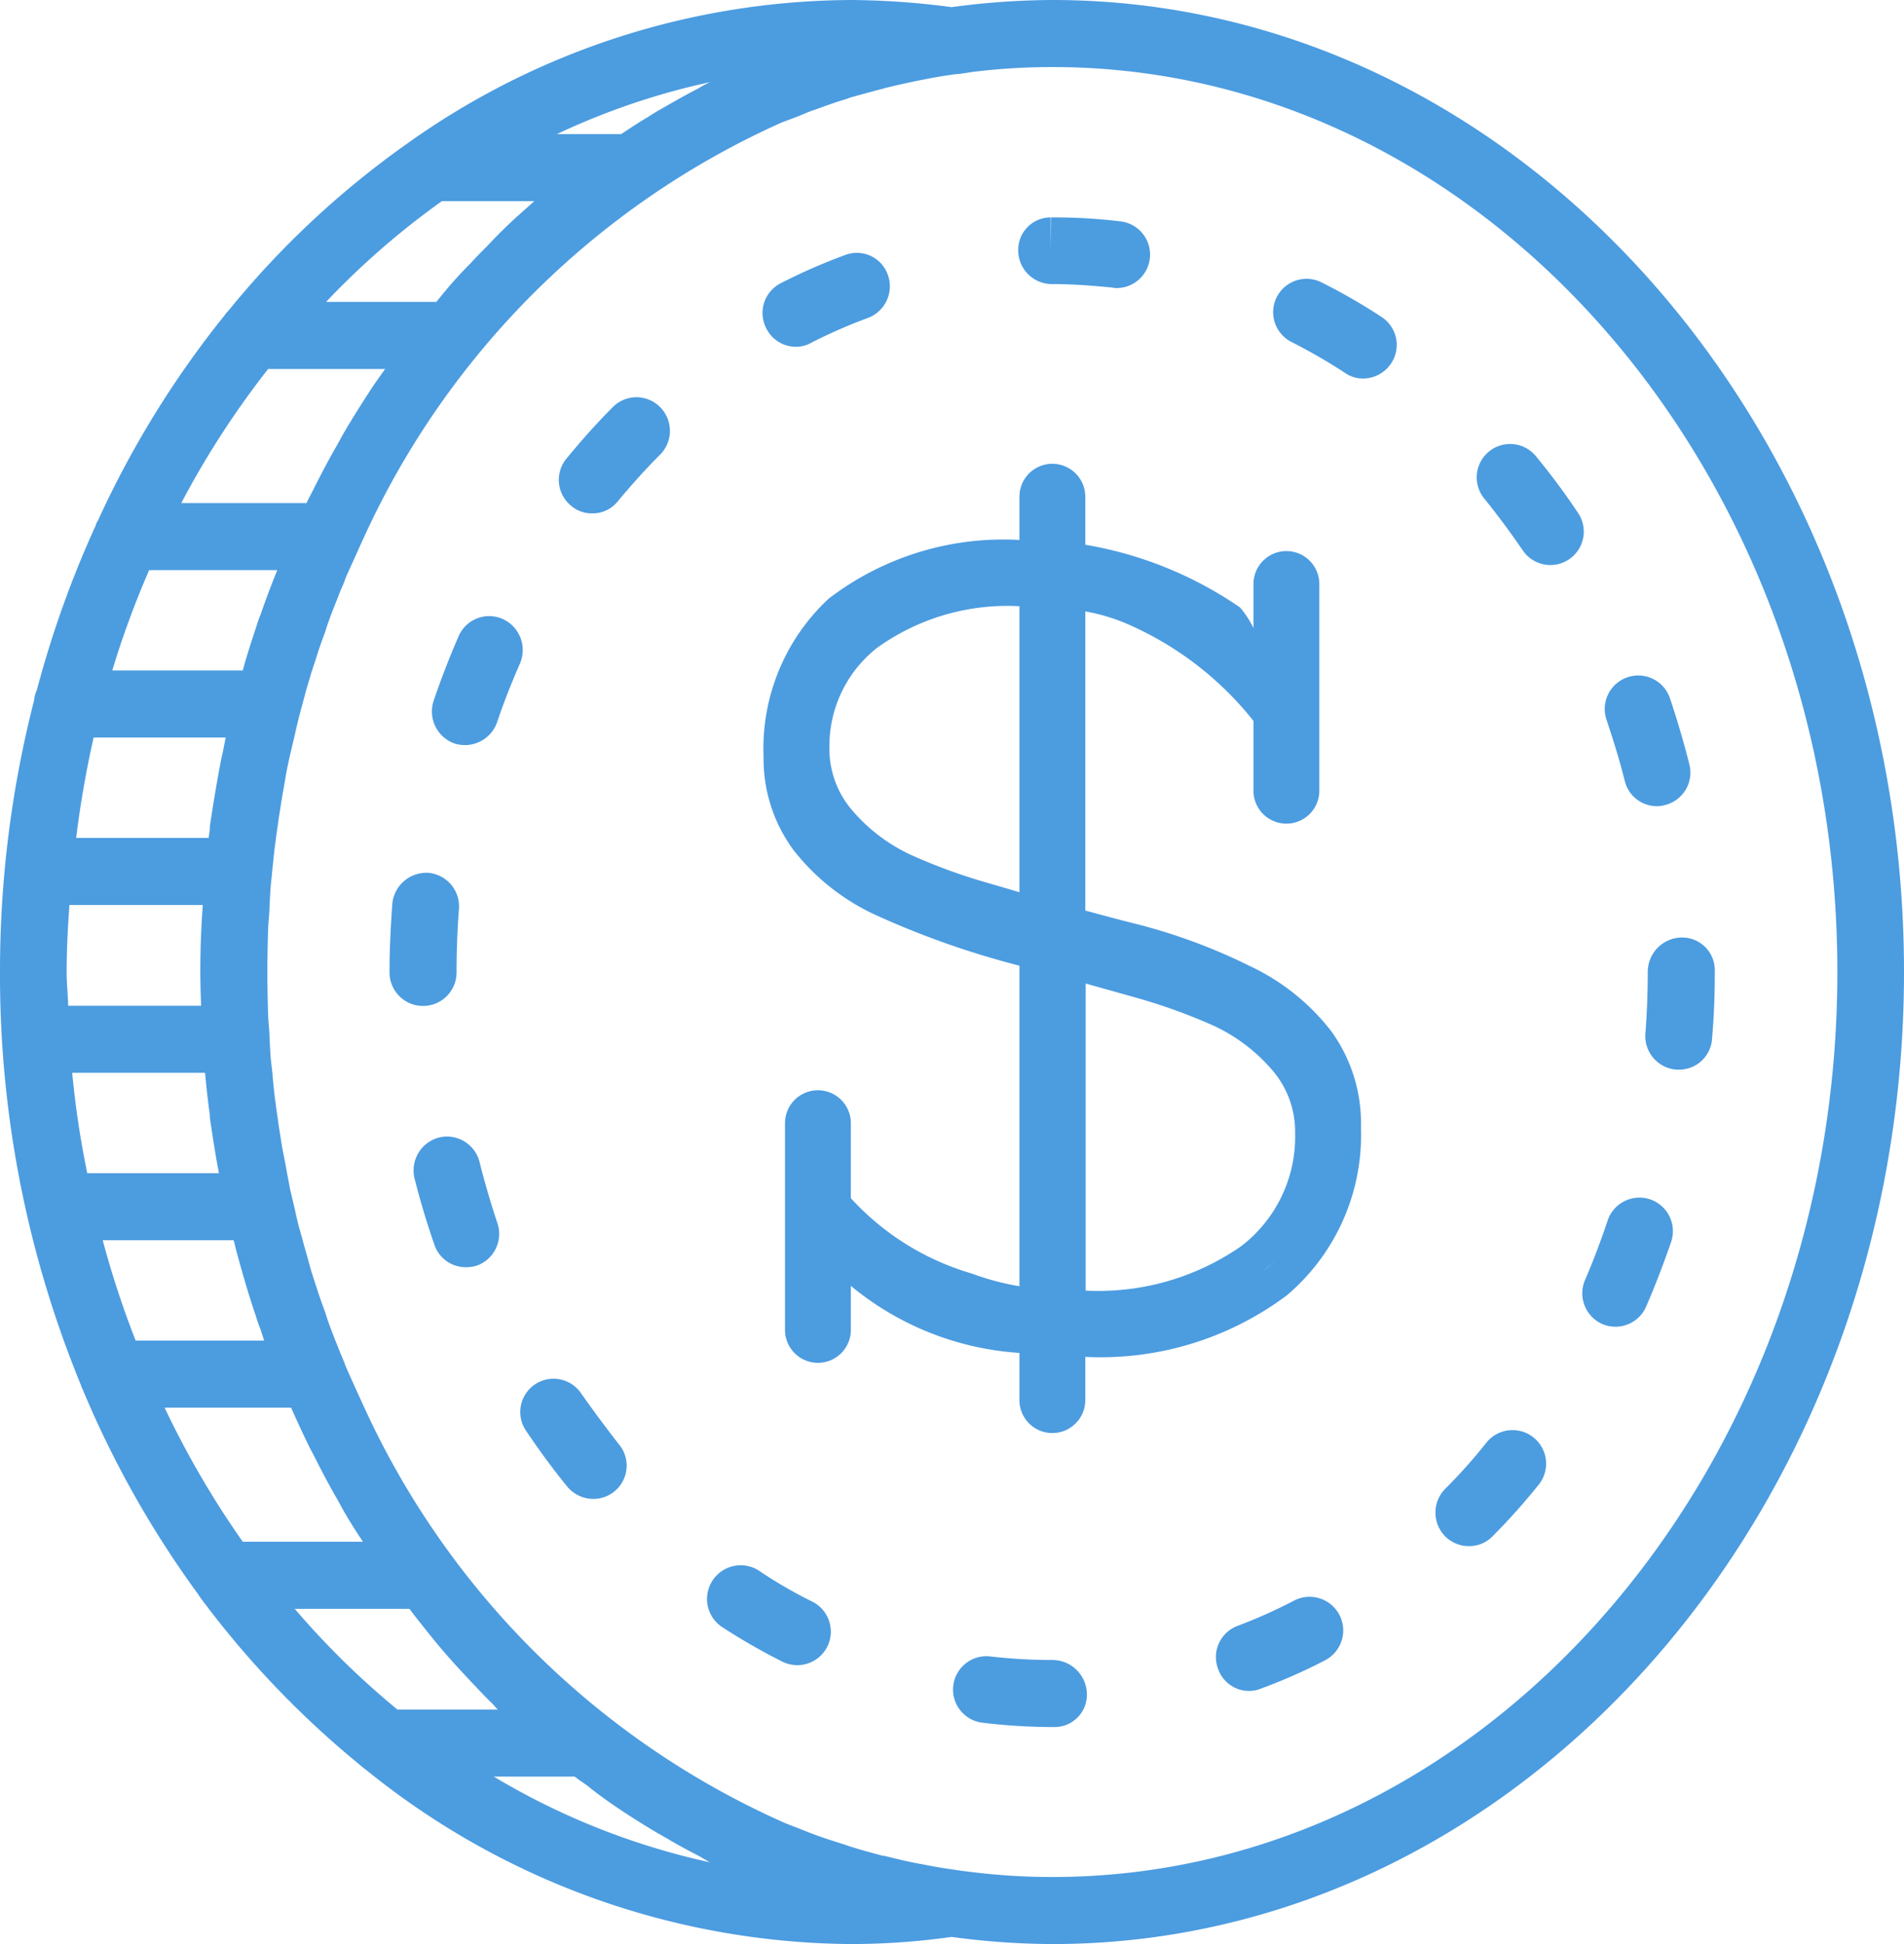 <svg xmlns="http://www.w3.org/2000/svg" width="48" height="49" viewBox="0 0 48 49">
  <defs>
    <style>.cls-1 {fill: #4c9ce0;fill-rule: evenodd;}</style>
  </defs>
  <path class="cls-1"
        d="M1050.53,2926.97a19.344,19.344,0,0,0-2.54.18,20.056,20.056,0,0,0-2.52-.18,19.4,19.4,0,0,0-11.22,3.63h0a22.568,22.568,0,0,0-4.49,4.2,1.059,1.059,0,0,0-.1.12,24.443,24.443,0,0,0-3.19,5.17,0.379,0.379,0,0,0-.06.13,26.073,26.073,0,0,0-1.48,4.14,0.771,0.771,0,0,0-.07.26,27.47,27.47,0,0,0-.86,6.85,27.172,27.172,0,0,0,2.04,10.41,0.418,0.418,0,0,0,.04.1,25.182,25.182,0,0,0,2.92,5.18,1.463,1.463,0,0,0,.09.13,23.583,23.583,0,0,0,3.99,4.17,1.576,1.576,0,0,0,.15.12,19.623,19.623,0,0,0,12.24,4.39,18.337,18.337,0,0,0,2.52-.18,19.344,19.344,0,0,0,2.54.18c11.84,0,21.47-10.99,21.47-24.5S1062.37,2926.97,1050.53,2926.97Zm-8.91,2.22c-0.27.14-.54,0.29-0.8,0.44-0.16.09-.32,0.18-0.47,0.28-0.24.14-.46,0.29-0.69,0.44h-1.62a17.926,17.926,0,0,1,3.86-1.31A2.487,2.487,0,0,0,1041.62,2929.19Zm-8.47,36.64h-3.03a22.979,22.979,0,0,1-1.97-3.38h3.19c0.13,0.3.27,0.6,0.41,0.89,0.06,0.13.13,0.25,0.19,0.37,0.17,0.34.35,0.68,0.54,1.01,0.07,0.12.13,0.24,0.2,0.36C1032.83,2965.34,1032.99,2965.59,1033.15,2965.83Zm-5.39-24.49h3.23c-0.15.37-.29,0.74-0.42,1.12a2.827,2.827,0,0,0-.11.31c-0.12.36-.24,0.73-0.34,1.1h-3.29A23.046,23.046,0,0,1,1027.76,2941.34Zm-2.08,10.13c0-.57.03-1.13,0.07-1.69h3.36v0.04q-0.06.825-.06,1.65c0,0.28.01,0.57,0.02,0.85h-3.35C1025.71,2952.03,1025.68,2951.76,1025.68,2951.47Zm3.49,2.54c0.03,0.35.07,0.7,0.12,1.06v0.07c0.07,0.47.14,0.94,0.23,1.4h-3.32a23.362,23.362,0,0,1-.38-2.53h3.35Zm0.52-8.45-0.06.3c-0.02.11-.05,0.22-0.07,0.33-0.1.53-.19,1.07-0.27,1.61v0.08l-0.03.21h-3.34a25.673,25.673,0,0,1,.44-2.53h3.33Zm0.2,12.67c0.03,0.1.05,0.21,0.08,0.31,0.01,0.04.02,0.08,0.03,0.11,0.14,0.52.29,1.02,0.46,1.52a2.827,2.827,0,0,0,.11.31c0.03,0.1.06,0.19,0.09,0.28h-3.24a23.393,23.393,0,0,1-.83-2.53h3.3Zm2.79-20.37c-0.07.12-.13,0.24-0.2,0.36-0.19.33-.37,0.67-0.54,1.01-0.06.12-.13,0.25-0.19,0.37-0.01.02-.01,0.03-0.02,0.05h-3.16a22.249,22.249,0,0,1,2.19-3.38h2.95c-0.1.14-.21,0.29-0.31,0.44C1033.15,2937.09,1032.91,2937.47,1032.68,2937.86Zm2.46-5.82h2.33c-0.21.19-.42,0.37-0.62,0.56-0.17.16-.34,0.33-0.5,0.5s-0.33.33-.49,0.51c-0.16.16-.32,0.33-0.47,0.5-0.13.15-.26,0.31-0.39,0.47h-2.78A19.991,19.991,0,0,1,1035.14,2932.04Zm-3.71,35.48h2.89c0.1,0.13.19,0.25,0.29,0.37,0.25,0.32.51,0.64,0.78,0.94,0.15,0.17.31,0.34,0.47,0.51s0.32,0.34.49,0.51c0.07,0.06.13,0.14,0.2,0.21h-2.53A20.692,20.692,0,0,1,1031.43,2967.52Zm10.47,6.39a18.106,18.106,0,0,1-5.45-2.16h2.04c0.1,0.08.21,0.15,0.32,0.23,0.17,0.14.35,0.27,0.53,0.4,0.33,0.23.67,0.45,1,.65,0.16,0.1.32,0.19,0.48,0.28,0.26,0.16.53,0.3,0.8,0.44C1041.71,2973.8,1041.8,2973.86,1041.9,2973.91Zm8.63,0.37a16.481,16.481,0,0,1-1.99-.12l-0.33-.04c-0.04-.01-0.08-0.01-0.12-0.02-0.3-.04-0.59-0.09-0.88-0.15a0.127,0.127,0,0,1-.06-0.01c-0.28-.05-0.56-0.12-0.84-0.19a0.516,0.516,0,0,1-.11-0.02c-0.26-.07-0.52-0.14-0.77-0.22-0.07-.02-0.14-0.05-0.21-0.07-0.22-.07-0.44-0.14-0.66-0.22-0.16-.06-0.31-0.12-0.46-0.18-0.13-.05-0.27-0.1-0.4-0.16a21.025,21.025,0,0,1-10.56-10.53c-0.02-.04-0.04-0.09-0.06-0.13-0.12-.26-0.24-0.53-0.36-0.8-0.04-.11-0.08-0.21-0.13-0.32-0.08-.21-0.17-0.42-0.25-0.64-0.05-.13-0.1-0.27-0.14-0.41-0.07-.19-0.14-0.38-0.2-0.57-0.05-.15-0.1-0.31-0.15-0.46l-0.15-.54c-0.05-.17-0.09-0.33-0.14-0.5s-0.09-.36-0.13-0.54l-0.12-.51c-0.03-.18-0.07-0.36-0.1-0.54s-0.07-.35-0.1-0.52l-0.09-.57c-0.02-.17-0.05-0.34-0.07-0.51-0.03-.2-0.05-0.41-0.07-0.61-0.01-.16-0.03-0.32-0.05-0.48-0.02-.23-0.03-0.47-0.04-0.71-0.01-.13-0.02-0.26-0.03-0.4-0.01-.37-0.02-0.74-0.02-1.12s0.01-.75.02-1.12c0.01-.14.02-0.27,0.03-0.4,0.01-.24.02-0.47,0.04-0.71,0.02-.16.03-0.32,0.05-0.48,0.02-.2.04-0.41,0.07-0.61,0.02-.17.05-0.34,0.07-0.51l0.09-.57c0.03-.17.06-0.34,0.09-0.52s0.07-.36.11-0.54l0.12-.51c0.04-.18.08-0.36,0.13-0.54,0.04-.16.09-0.33,0.13-0.49,0.05-.19.11-0.37,0.16-0.55,0.05-.15.1-0.3,0.15-0.46,0.06-.19.13-0.38,0.2-0.57,0.04-.14.09-0.27,0.14-0.41,0.08-.21.17-0.43,0.25-0.64a3.054,3.054,0,0,0,.13-0.32c0.12-.27.24-0.53,0.36-0.8,0.02-.04.04-0.09,0.06-0.13a21.025,21.025,0,0,1,10.56-10.53c0.13-.05.27-0.1,0.4-0.15,0.15-.06.3-0.13,0.46-0.18,0.22-.08.44-0.16,0.66-0.23a1.723,1.723,0,0,0,.21-0.07c0.25-.07.51-0.14,0.77-0.21,0.04-.01.08-0.02,0.11-0.03,0.28-.07.56-0.13,0.84-0.19,0.02,0,.04-0.01.06-0.01,0.29-.06.58-0.11,0.88-0.15,0.04,0,.08-0.01.12-0.01l0.33-.05a16.481,16.481,0,0,1,1.99-.12c10.91,0,19.79,10.24,19.79,22.81S1061.44,2974.28,1050.53,2974.28Zm0-40.15c0.51,0,1.02.04,1.53,0.09a0.308,0.308,0,0,0,.1.01,0.843,0.843,0,0,0,.09-1.68,14.038,14.038,0,0,0-1.74-.1h-0.01l-0.01.84v-0.84a0.816,0.816,0,0,0-.82.84A0.849,0.849,0,0,0,1050.53,2934.13Zm-6.46,1.58a0.772,0.772,0,0,0,.38-0.1,13.086,13.086,0,0,1,1.44-.63,0.852,0.852,0,0,0,.49-1.09,0.828,0.828,0,0,0-1.08-.49,14.469,14.469,0,0,0-1.62.71,0.842,0.842,0,0,0-.36,1.14A0.831,0.831,0,0,0,1044.07,2935.71Zm20.89,10.94a0.833,0.833,0,0,0,.81.64,0.761,0.761,0,0,0,.21-0.03,0.842,0.842,0,0,0,.61-1.02c-0.14-.56-0.31-1.13-0.49-1.67a0.844,0.844,0,1,0-1.6.54C1064.67,2945.62,1064.83,2946.13,1064.96,2946.65Zm-1.19-6.77c-0.32-.48-0.67-0.95-1.04-1.4a0.842,0.842,0,1,0-1.3,1.07c0.33,0.41.65,0.84,0.95,1.28A0.842,0.842,0,1,0,1063.77,2939.88Zm-13.24,28.93a13.642,13.642,0,0,1-1.57-.09,0.841,0.841,0,0,0-.2,1.67,14.886,14.886,0,0,0,1.77.11h0.07a0.814,0.814,0,0,0,.8-0.85A0.871,0.871,0,0,0,1050.53,2968.81Zm10.96-5.5a13.422,13.422,0,0,1-1.06,1.19,0.851,0.851,0,0,0,.01,1.2,0.841,0.841,0,0,0,.59.24,0.816,0.816,0,0,0,.6-0.25,16.3,16.3,0,0,0,1.17-1.31A0.846,0.846,0,0,0,1061.49,2963.31Zm-4.86,4a13.012,13.012,0,0,1-1.43.64,0.839,0.839,0,0,0-.49,1.09,0.826,0.826,0,0,0,.78.55,0.8,0.8,0,0,0,.3-0.06,13.567,13.567,0,0,0,1.61-.71A0.847,0.847,0,0,0,1056.63,2967.31Zm2.2-32.35a14.711,14.711,0,0,0-1.53-.88,0.841,0.841,0,0,0-.76,1.5,14.31,14.31,0,0,1,1.37.79,0.778,0.778,0,0,0,.46.14,0.852,0.852,0,0,0,.7-0.38A0.84,0.84,0,0,0,1058.83,2934.96Zm7.56,15.64a0.867,0.867,0,0,0-.85.87c0,0.52-.02,1.05-0.06,1.56a0.847,0.847,0,0,0,.78.9h0.07a0.83,0.83,0,0,0,.83-0.77c0.05-.56.07-1.12,0.07-1.69v-0.05A0.822,0.822,0,0,0,1066.39,2950.6Zm-30.88.87c0-.52.02-1.06,0.06-1.59a0.848,0.848,0,0,0-.77-0.91,0.863,0.863,0,0,0-.91.78c-0.04.57-.07,1.15-0.07,1.72v0.02A0.845,0.845,0,0,0,1035.51,2951.47Zm30.09,5.73a0.846,0.846,0,0,0-1.07.53q-0.255.765-.57,1.5a0.847,0.847,0,0,0,.43,1.11,0.842,0.842,0,0,0,1.11-.44c0.23-.53.44-1.08,0.63-1.63A0.846,0.846,0,0,0,1065.6,2957.2Zm-28.93-14.63a0.839,0.839,0,0,0-1.11.44c-0.23.53-.44,1.07-0.63,1.63a0.855,0.855,0,0,0,.53,1.07,0.861,0.861,0,0,0,1.07-.53c0.17-.51.37-1.01,0.58-1.49A0.859,0.859,0,0,0,1036.67,2942.57Zm1.98,19.52a0.839,0.839,0,1,0-1.39.94c0.33,0.49.68,0.97,1.04,1.41a0.86,0.86,0,0,0,.65.31,0.839,0.839,0,0,0,.65-1.38C1039.28,2962.96,1038.96,2962.53,1038.65,2962.09Zm-2.56-5.83a0.848,0.848,0,0,0-1.02-.62,0.858,0.858,0,0,0-.62,1.03c0.14,0.56.31,1.12,0.5,1.67a0.834,0.834,0,0,0,.79.57,0.9,0.9,0,0,0,.28-0.04,0.849,0.849,0,0,0,.52-1.07C1036.37,2957.29,1036.22,2956.78,1036.09,2956.26Zm3.36-19.03c-0.41.41-.8,0.85-1.17,1.3a0.842,0.842,0,0,0,.12,1.19,0.8,0.8,0,0,0,.53.19,0.814,0.814,0,0,0,.65-0.31c0.34-.41.7-0.81,1.07-1.18a0.848,0.848,0,0,0-.01-1.19A0.839,0.839,0,0,0,1039.45,2937.23Zm5.03,30.11a11.47,11.47,0,0,1-1.36-.79,0.849,0.849,0,0,0-.93,1.42,15.519,15.519,0,0,0,1.53.88A0.845,0.845,0,0,0,1044.48,2967.34Zm11.01-16.03a14.41,14.41,0,0,0-2.84-1.05c-0.6-.15-1.03-0.27-1.29-0.34v-7.54a4.764,4.764,0,0,1,1.09.33,8.274,8.274,0,0,1,3.15,2.43v1.76a0.83,0.83,0,0,0,1.66,0v-5.21a0.83,0.83,0,1,0-1.66,0v1.11a2.394,2.394,0,0,0-.34-0.52,9.737,9.737,0,0,0-3.9-1.58v-1.21a0.83,0.83,0,0,0-1.66,0v1.09a7.243,7.243,0,0,0-4.81,1.48,5.158,5.158,0,0,0-1.64,3.99,3.868,3.868,0,0,0,.75,2.34,5.59,5.59,0,0,0,2.07,1.64,21.754,21.754,0,0,0,3.63,1.28v8.08a6.548,6.548,0,0,1-1.2-.32,6.652,6.652,0,0,1-3.05-1.9v-1.89a0.83,0.83,0,0,0-1.66,0v5.21a0.83,0.83,0,0,0,1.66,0v-1.11a7.413,7.413,0,0,0,4.25,1.69v1.19a0.83,0.83,0,0,0,1.66,0v-1.09a7.835,7.835,0,0,0,5.08-1.55,5.3,5.3,0,0,0,1.87-4.24,3.959,3.959,0,0,0-.75-2.42A5.609,5.609,0,0,0,1055.49,2951.31Zm-5.79-1.85c-0.29-.09-0.61-0.18-0.95-0.28a14.169,14.169,0,0,1-1.78-.66,4.367,4.367,0,0,1-1.49-1.13,2.369,2.369,0,0,1-.57-1.59,3.14,3.14,0,0,1,1.2-2.5,5.623,5.623,0,0,1,3.59-1.05v7.21h0Zm6.19,9.51c-0.01.01-.03,0.02-0.04,0.03,0.12-.1.24-0.2,0.35-0.31A4.121,4.121,0,0,1,1055.89,2958.97Zm-0.6-.59a6.306,6.306,0,0,1-3.92,1.12v-7.74l1.32,0.37a14.506,14.506,0,0,1,1.9.69,4.367,4.367,0,0,1,1.49,1.13,2.369,2.369,0,0,1,.57,1.59A3.473,3.473,0,0,1,1055.29,2958.38Z"
        transform="translate(-1024 -2926.97)"/>
</svg>
